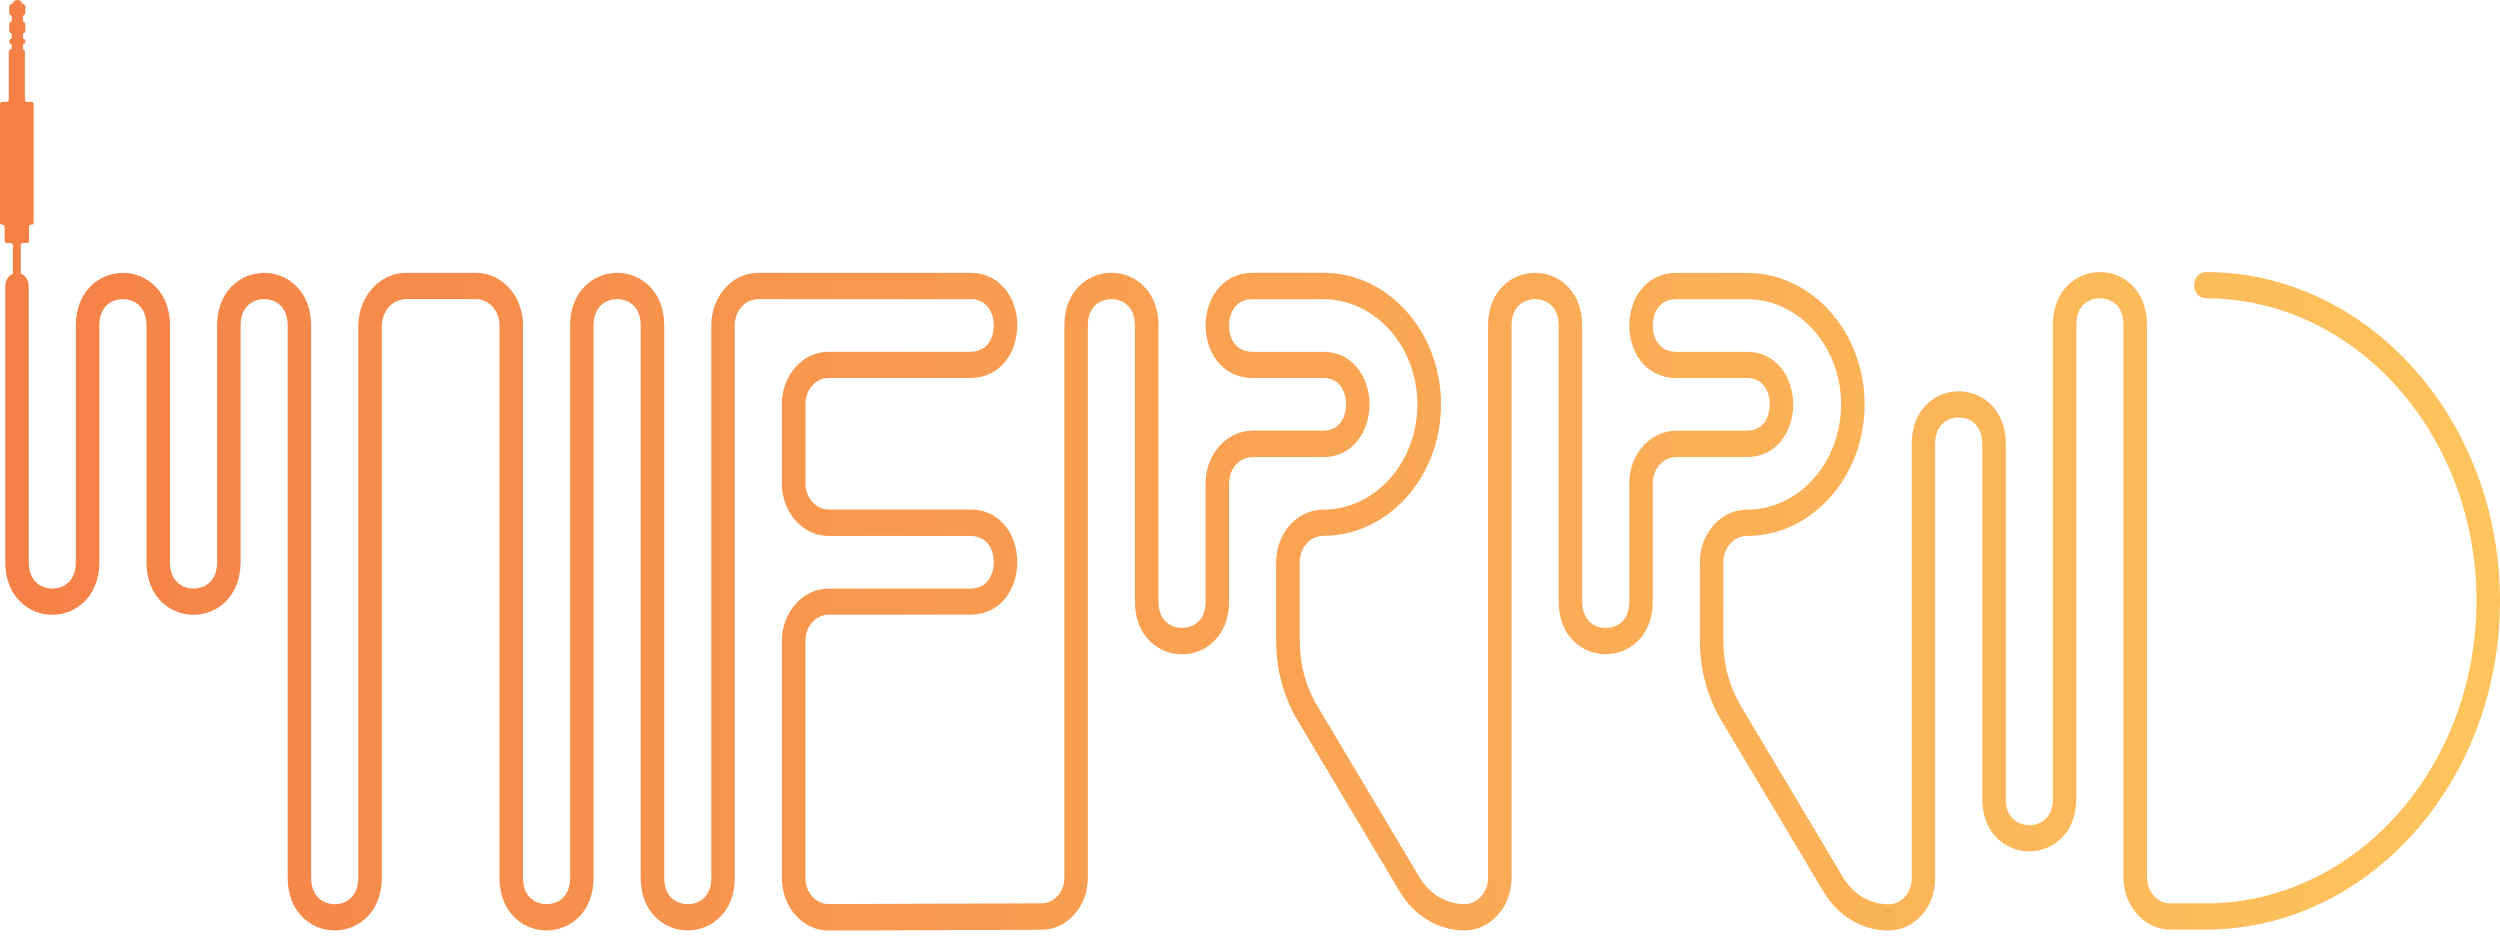 <svg width="200" height="75" viewBox="0 0 200 75" fill="none" xmlns="http://www.w3.org/2000/svg">
<g id="Group">
<path id="Vector" d="M0.157 17.976H0.217C0.306 17.976 0.374 18.056 0.374 18.151V19.268C0.374 19.368 0.447 19.444 0.532 19.444H0.872C0.961 19.444 1.029 19.525 1.029 19.62V22.629C1.029 22.729 1.076 22.805 1.187 22.805H1.506C1.62 22.805 1.663 22.724 1.663 22.629V19.62C1.663 19.52 1.735 19.444 1.82 19.444H2.161C2.25 19.444 2.318 19.363 2.318 19.268V18.151C2.318 18.052 2.39 17.976 2.475 17.976H2.535C2.624 17.976 2.692 17.895 2.692 17.8V8.327C2.692 8.227 2.62 8.151 2.535 8.151H2.148C2.059 8.151 1.99 8.071 1.99 7.975V4.126C1.99 4.031 1.927 3.959 1.842 3.95V3.546C1.948 3.531 2.029 3.432 2.029 3.313C2.029 3.194 1.948 3.094 1.842 3.08V2.671C1.948 2.657 2.029 2.557 2.029 2.438V1.968C2.029 1.844 1.948 1.749 1.842 1.735V1.255C1.948 1.241 2.029 1.141 2.029 1.022V0.551C2.029 0.418 1.931 0.314 1.816 0.314H1.808C1.74 0.128 1.578 0 1.391 0C1.204 0 1.038 0.128 0.974 0.314H0.948C0.829 0.314 0.736 0.423 0.736 0.551V1.022C0.736 1.15 0.829 1.255 0.94 1.26V1.73C0.825 1.735 0.736 1.839 0.736 1.968V2.438C0.736 2.567 0.829 2.671 0.94 2.676V3.075C0.825 3.08 0.736 3.184 0.736 3.313C0.736 3.441 0.829 3.546 0.94 3.55V3.95H0.859C0.77 3.95 0.702 4.031 0.702 4.126V7.975C0.702 8.075 0.629 8.151 0.544 8.151H0.157C0.068 8.151 0 8.232 0 8.327V17.8C0 17.9 0.072 17.976 0.157 17.976Z" fill="#F48046"/>
<path id="Vector_2" d="M151.114 74.436C151.089 74.436 151.063 74.436 151.038 74.436C148.971 74.436 147.04 73.281 145.883 71.342L137.717 57.653C136.59 55.762 135.99 53.561 135.99 51.289V44.977C135.99 42.658 137.679 40.771 139.754 40.771C143.909 40.771 147.286 36.997 147.286 32.353C147.286 27.71 143.909 23.936 139.754 23.936H134.106C132.715 23.936 132.222 25.067 132.222 26.041C132.222 27.016 132.715 28.147 134.106 28.147H139.754C142.187 28.147 143.459 30.262 143.459 32.353C143.459 34.445 142.187 36.56 139.754 36.56H134.106C133.068 36.56 132.222 37.505 132.222 38.665V48.133C132.222 50.895 130.329 52.339 128.458 52.339C126.586 52.339 124.694 50.895 124.694 48.133V26.037C124.694 24.482 123.681 23.931 122.81 23.931C121.938 23.931 120.925 24.482 120.925 26.037V70.23C120.925 72.549 119.237 74.436 117.161 74.436C115.086 74.436 113.142 73.281 111.985 71.342L103.819 57.653C102.692 55.762 102.092 53.561 102.092 51.289V44.977C102.092 42.658 103.781 40.771 105.856 40.771C110.012 40.771 113.389 36.997 113.389 32.353C113.389 27.71 110.012 23.936 105.856 23.936H100.208C98.817 23.936 98.324 25.067 98.324 26.041C98.324 27.016 98.817 28.147 100.208 28.147H105.856C108.289 28.147 109.561 30.262 109.561 32.353C109.561 33.432 109.233 34.449 108.638 35.215C107.953 36.099 106.992 36.564 105.856 36.564H100.208C99.171 36.564 98.324 37.51 98.324 38.67V48.138C98.324 50.899 96.431 52.344 94.56 52.344C92.689 52.344 90.796 50.899 90.796 48.138V26.041C90.796 24.487 89.784 23.936 88.912 23.936C88.04 23.936 87.028 24.487 87.028 26.041V70.234C87.028 72.516 85.369 74.374 83.328 74.384L66.294 74.445C64.227 74.445 62.551 72.568 62.551 70.263V51.27C62.551 48.965 64.231 47.087 66.294 47.087H77.616C79.006 47.087 79.5 45.956 79.5 44.982C79.5 44.008 79.006 42.876 77.616 42.876H66.294C64.231 42.876 62.551 40.999 62.551 38.694V32.31C62.551 30.015 64.222 28.142 66.281 28.142H77.616C79.006 28.142 79.5 27.011 79.5 26.037C79.5 25.062 79.006 23.931 77.616 23.931H60.645C59.62 23.931 58.783 24.863 58.783 26.013V70.23C58.783 72.991 56.89 74.436 55.019 74.436C53.147 74.436 51.255 72.991 51.255 70.23V26.037C51.255 24.482 50.242 23.931 49.37 23.931C48.498 23.931 47.486 24.482 47.486 26.037V70.23C47.486 72.991 45.594 74.436 43.722 74.436C41.851 74.436 39.958 72.991 39.958 70.23V26.013C39.958 24.867 39.125 23.931 38.095 23.931H32.477C31.409 23.931 30.542 24.901 30.542 26.094V70.23C30.542 72.991 28.649 74.436 26.778 74.436C24.906 74.436 23.014 72.991 23.014 70.23V26.037C23.014 24.482 22.001 23.931 21.13 23.931C20.258 23.931 19.245 24.482 19.245 26.037V44.977C19.245 47.739 17.353 49.184 15.481 49.184C13.61 49.184 11.717 47.739 11.717 44.977V26.037C11.717 24.482 10.705 23.931 9.833 23.931C8.961 23.931 7.949 24.482 7.949 26.037V44.977C7.949 47.739 6.056 49.184 4.185 49.184C2.314 49.184 0.421 47.739 0.421 44.977V22.881C0.421 22.301 0.842 21.83 1.361 21.83C1.88 21.83 2.301 22.301 2.301 22.881V44.977C2.301 46.531 3.313 47.083 4.185 47.083C5.057 47.083 6.069 46.531 6.069 44.977V26.037C6.069 23.275 7.962 21.83 9.833 21.83C11.704 21.83 13.597 23.275 13.597 26.037V44.977C13.597 46.531 14.609 47.083 15.481 47.083C16.353 47.083 17.366 46.531 17.366 44.977V26.037C17.366 23.275 19.258 21.83 21.13 21.83C23.001 21.83 24.893 23.275 24.893 26.037V70.23C24.893 71.784 25.906 72.335 26.778 72.335C27.65 72.335 28.662 71.784 28.662 70.23V26.094C28.662 23.741 30.376 21.826 32.481 21.826H38.1C40.162 21.826 41.842 23.703 41.842 26.008V70.225C41.842 71.779 42.855 72.33 43.727 72.33C44.598 72.33 45.611 71.779 45.611 70.225V26.032C45.611 23.27 47.503 21.826 49.375 21.826C51.246 21.826 53.139 23.27 53.139 26.032V70.225C53.139 71.779 54.151 72.33 55.023 72.33C55.895 72.33 56.907 71.779 56.907 70.225V26.008C56.907 23.703 58.587 21.826 60.65 21.826H77.62C80.091 21.826 81.384 23.941 81.384 26.032C81.384 28.123 80.091 30.238 77.62 30.238H66.285C65.269 30.238 64.439 31.165 64.439 32.301V38.684C64.439 39.83 65.273 40.761 66.298 40.761H77.62C80.091 40.761 81.384 42.876 81.384 44.968C81.384 47.059 80.091 49.174 77.62 49.174H66.298C65.273 49.174 64.435 50.105 64.435 51.256V70.249C64.435 71.394 65.269 72.326 66.294 72.326L83.328 72.264C84.331 72.264 85.152 71.342 85.152 70.22V26.027C85.152 23.266 87.045 21.821 88.916 21.821C90.788 21.821 92.68 23.266 92.68 26.027V48.124C92.68 49.678 93.692 50.229 94.564 50.229C95.436 50.229 96.448 49.678 96.448 48.124V38.656C96.448 36.336 98.137 34.449 100.213 34.449H105.861C107.205 34.449 107.681 33.318 107.681 32.344C107.681 31.369 107.205 30.238 105.861 30.238H100.213C97.742 30.238 96.448 28.123 96.448 26.032C96.448 24.948 96.784 23.926 97.393 23.161C97.878 22.548 98.762 21.821 100.217 21.821H105.865C111.058 21.821 115.281 26.54 115.281 32.344C115.281 38.147 111.058 42.867 105.865 42.867C104.827 42.867 103.981 43.813 103.981 44.972V51.284C103.981 53.143 104.466 54.939 105.389 56.484L113.555 70.172C114.359 71.522 115.711 72.33 117.161 72.33C118.199 72.33 119.046 71.385 119.046 70.225V26.032C119.046 23.27 120.938 21.826 122.81 21.826C124.681 21.826 126.574 23.27 126.574 26.032V48.128C126.574 49.682 127.586 50.234 128.458 50.234C129.33 50.234 130.342 49.682 130.342 48.128V38.66C130.342 36.341 132.03 34.454 134.106 34.454H139.754C141.098 34.454 141.574 33.323 141.574 32.349C141.574 31.374 141.098 30.243 139.754 30.243H134.106C131.635 30.243 130.342 28.128 130.342 26.037C130.342 23.945 131.635 21.83 134.106 21.83H139.754C144.947 21.83 149.171 26.55 149.171 32.353C149.171 38.157 144.947 42.876 139.754 42.876C138.716 42.876 137.87 43.822 137.87 44.982V51.294C137.87 53.152 138.355 54.949 139.278 56.493L147.444 70.182C148.248 71.532 149.6 72.34 151.05 72.34C151.565 72.354 152.033 72.145 152.386 71.755C152.739 71.37 152.935 70.852 152.935 70.296V35.509C152.935 32.748 154.827 31.303 156.699 31.303C158.57 31.303 160.463 32.748 160.463 35.509V63.918C160.463 65.462 161.475 66.009 162.347 66.009C163.219 66.009 164.231 65.462 164.231 63.918V25.975C164.231 23.213 166.124 21.768 167.995 21.768C169.866 21.768 171.759 23.213 171.759 25.975V70.177C171.759 71.332 172.601 72.269 173.63 72.269H176.463C188.406 72.269 198.12 61.413 198.12 48.066C198.12 34.72 188.406 23.864 176.463 23.864C175.944 23.864 175.523 23.394 175.523 22.814C175.523 22.234 175.944 21.764 176.463 21.764C189.444 21.764 200 33.565 200 48.066C200 62.568 189.439 74.369 176.463 74.369H173.63C171.559 74.369 169.875 72.487 169.875 70.172V25.97C169.875 24.416 168.863 23.864 167.991 23.864C167.119 23.864 166.107 24.416 166.107 25.97V63.913C166.107 66.67 164.214 68.11 162.343 68.11C160.471 68.11 158.579 66.67 158.579 63.913V35.505C158.579 33.95 157.566 33.399 156.694 33.399C155.823 33.399 154.81 33.95 154.81 35.505V70.291C154.81 71.413 154.415 72.468 153.696 73.252C152.998 74.018 152.08 74.436 151.102 74.436H151.114Z" fill="url(#paint0_linear_312_7210)"/>
</g>
<defs>
<linearGradient id="paint0_linear_312_7210" x1="0.408" y1="48.095" x2="200.017" y2="48.095" gradientUnits="userSpaceOnUse">
<stop stop-color="#F58047"/>
<stop offset="1" stop-color="#FDC45D"/>
</linearGradient>
</defs>
</svg>
